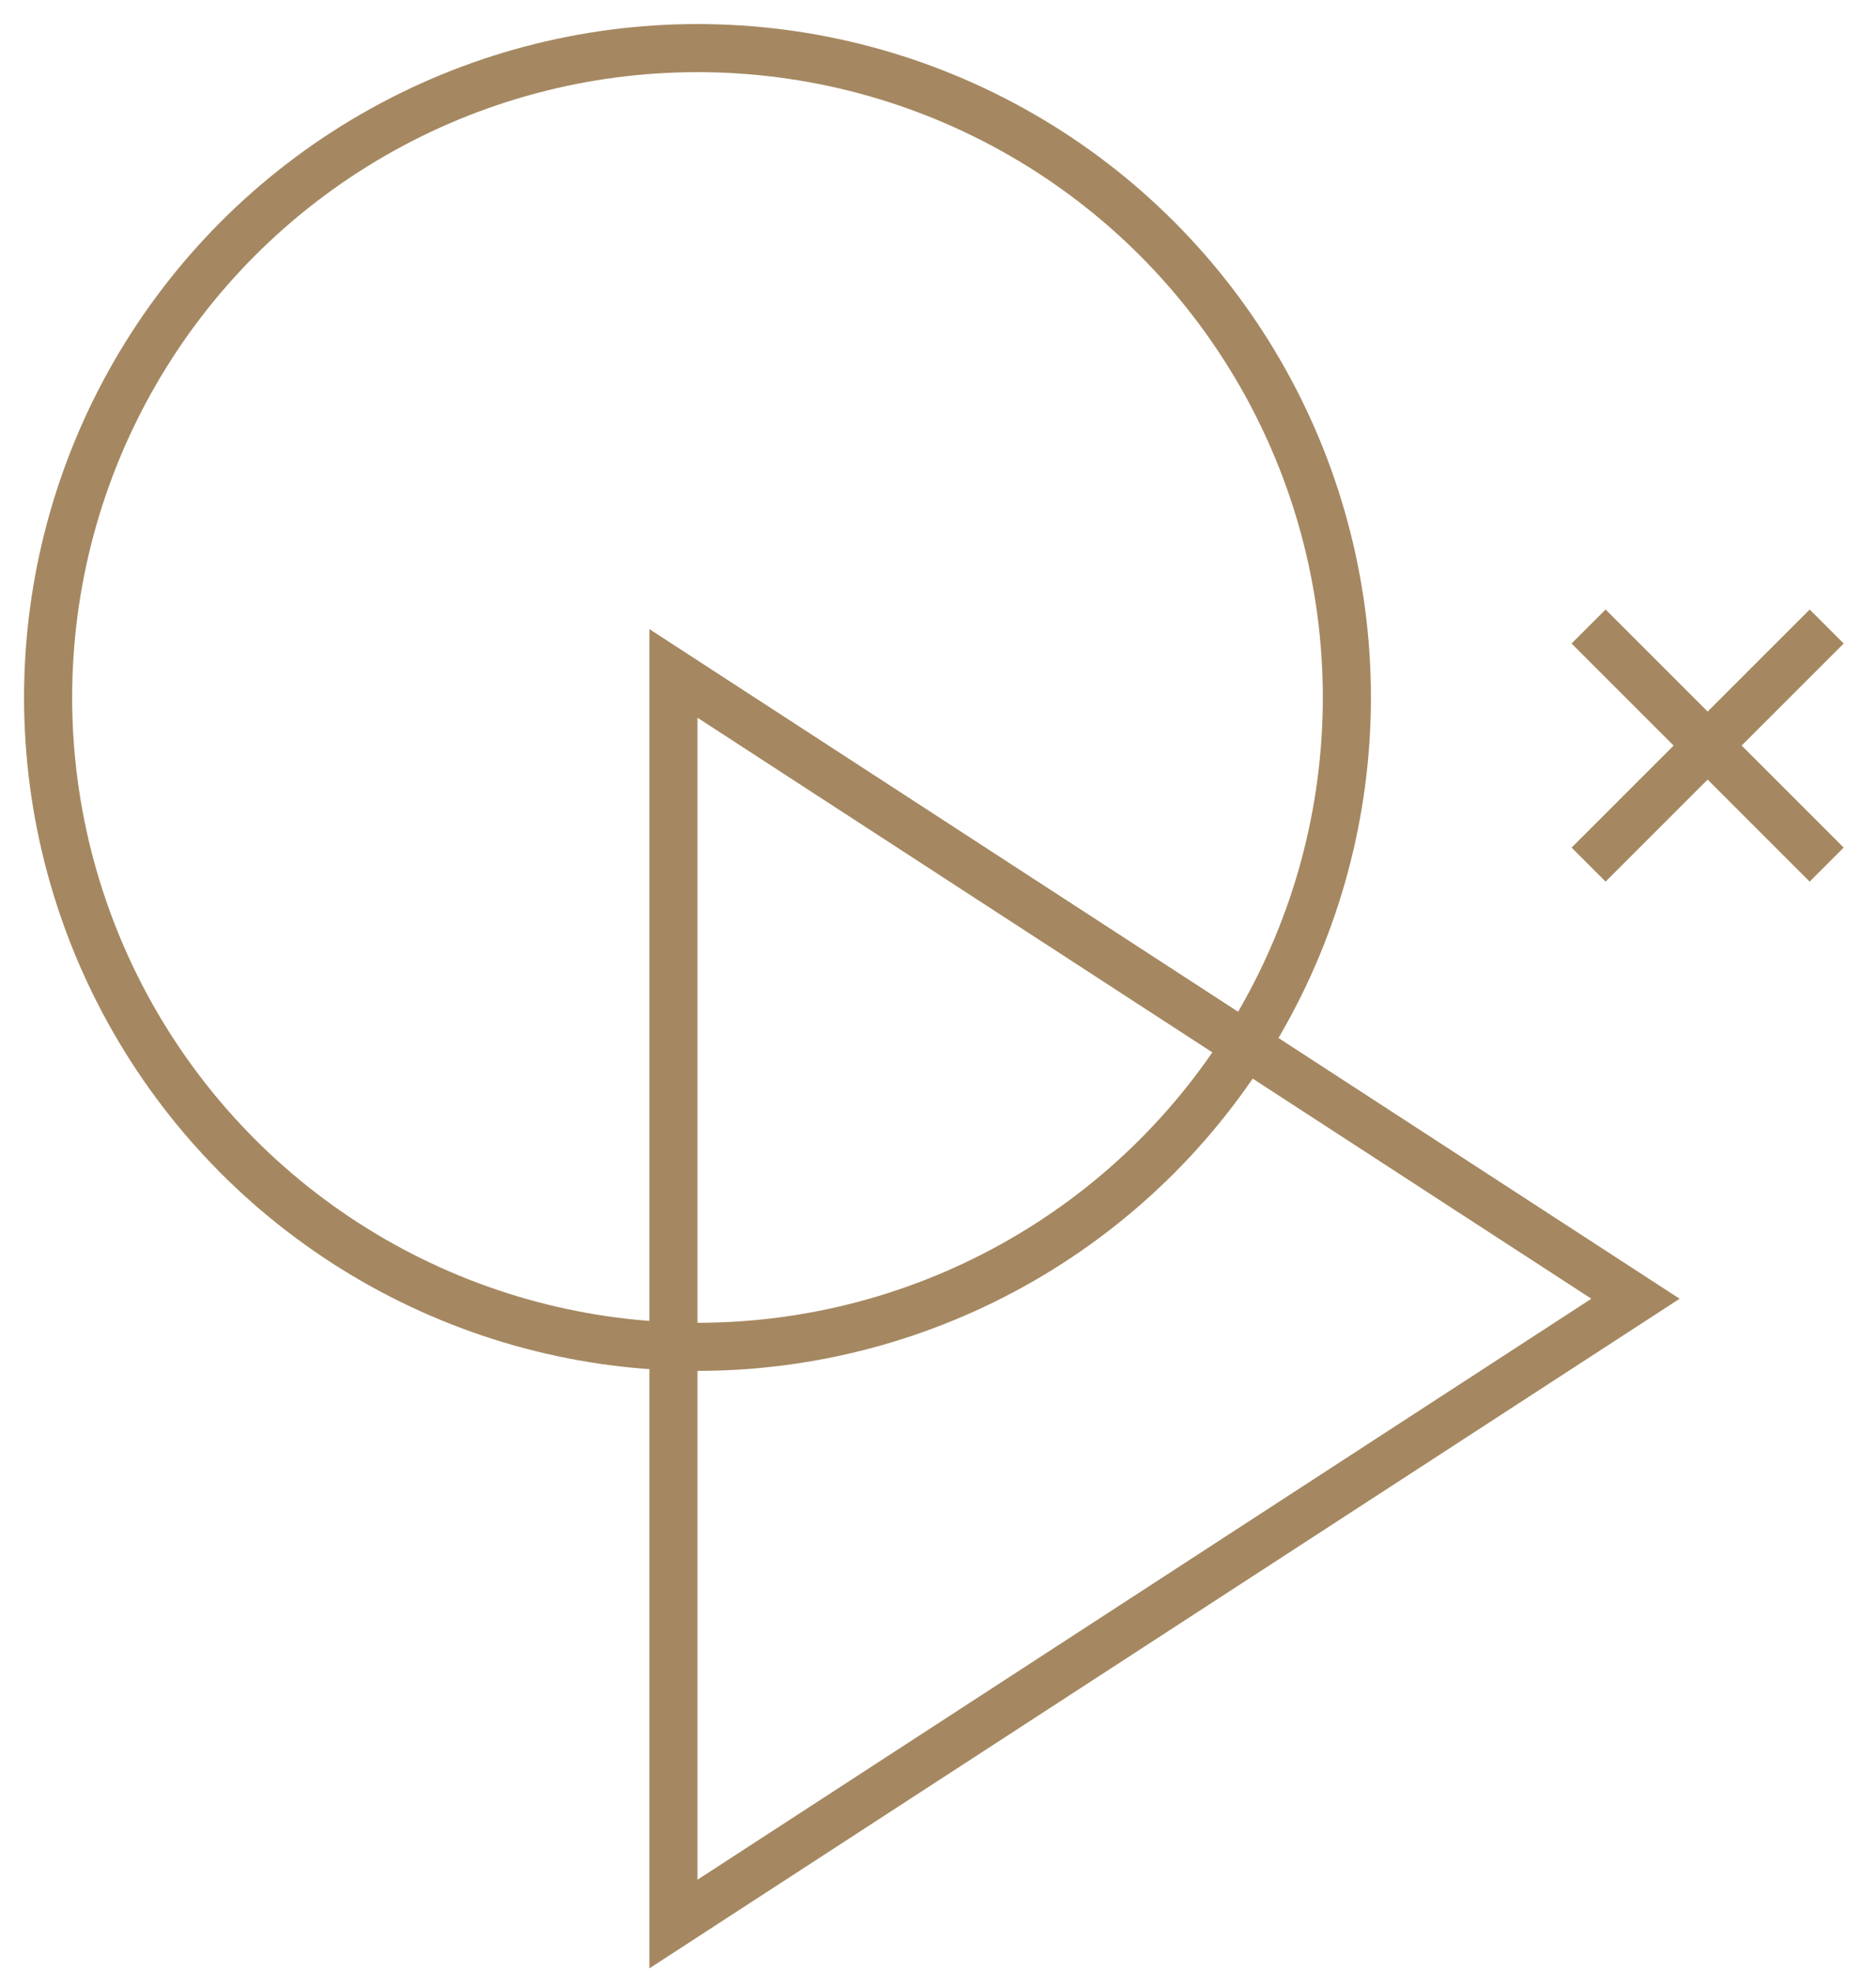 <?xml version="1.0" encoding="UTF-8"?>
<svg width="39px" height="41px" viewBox="0 0 39 41" version="1.1" xmlns="http://www.w3.org/2000/svg" xmlns:xlink="http://www.w3.org/1999/xlink">
    <!-- Generator: Sketch 56.2 (81672) - https://sketch.com -->
    <title>Group 5</title>
    <desc>Created with Sketch.</desc>
    <g id="Design" stroke="none" stroke-width="1" fill="none" fill-rule="evenodd">
        <g id="Werk-1" transform="translate(-209, -892)">
            <g id="Group-5" transform="translate(210, 893)">
                <g id="Group" transform="translate(34.5, 14.5) rotate(45) translate(-34.5, -14.5) translate(31, 11)" fill="#A58861">
                    <rect id="Rectangle" transform="translate(3.5, 3.5) rotate(90) translate(-3.5, -3.5) " x="3" y="0" width="1" height="7"></rect>
                    <rect id="Rectangle" x="3" y="0" width="1" height="7"></rect>
                </g>
                <circle id="Oval" stroke="#A58861" cx="13.5" cy="13.5" r="13.5"></circle>
                <polygon id="Path-6" stroke="#A58861" points="33 26 13 39 13 13"></polygon>
            </g>
        </g>
    </g>
</svg>
